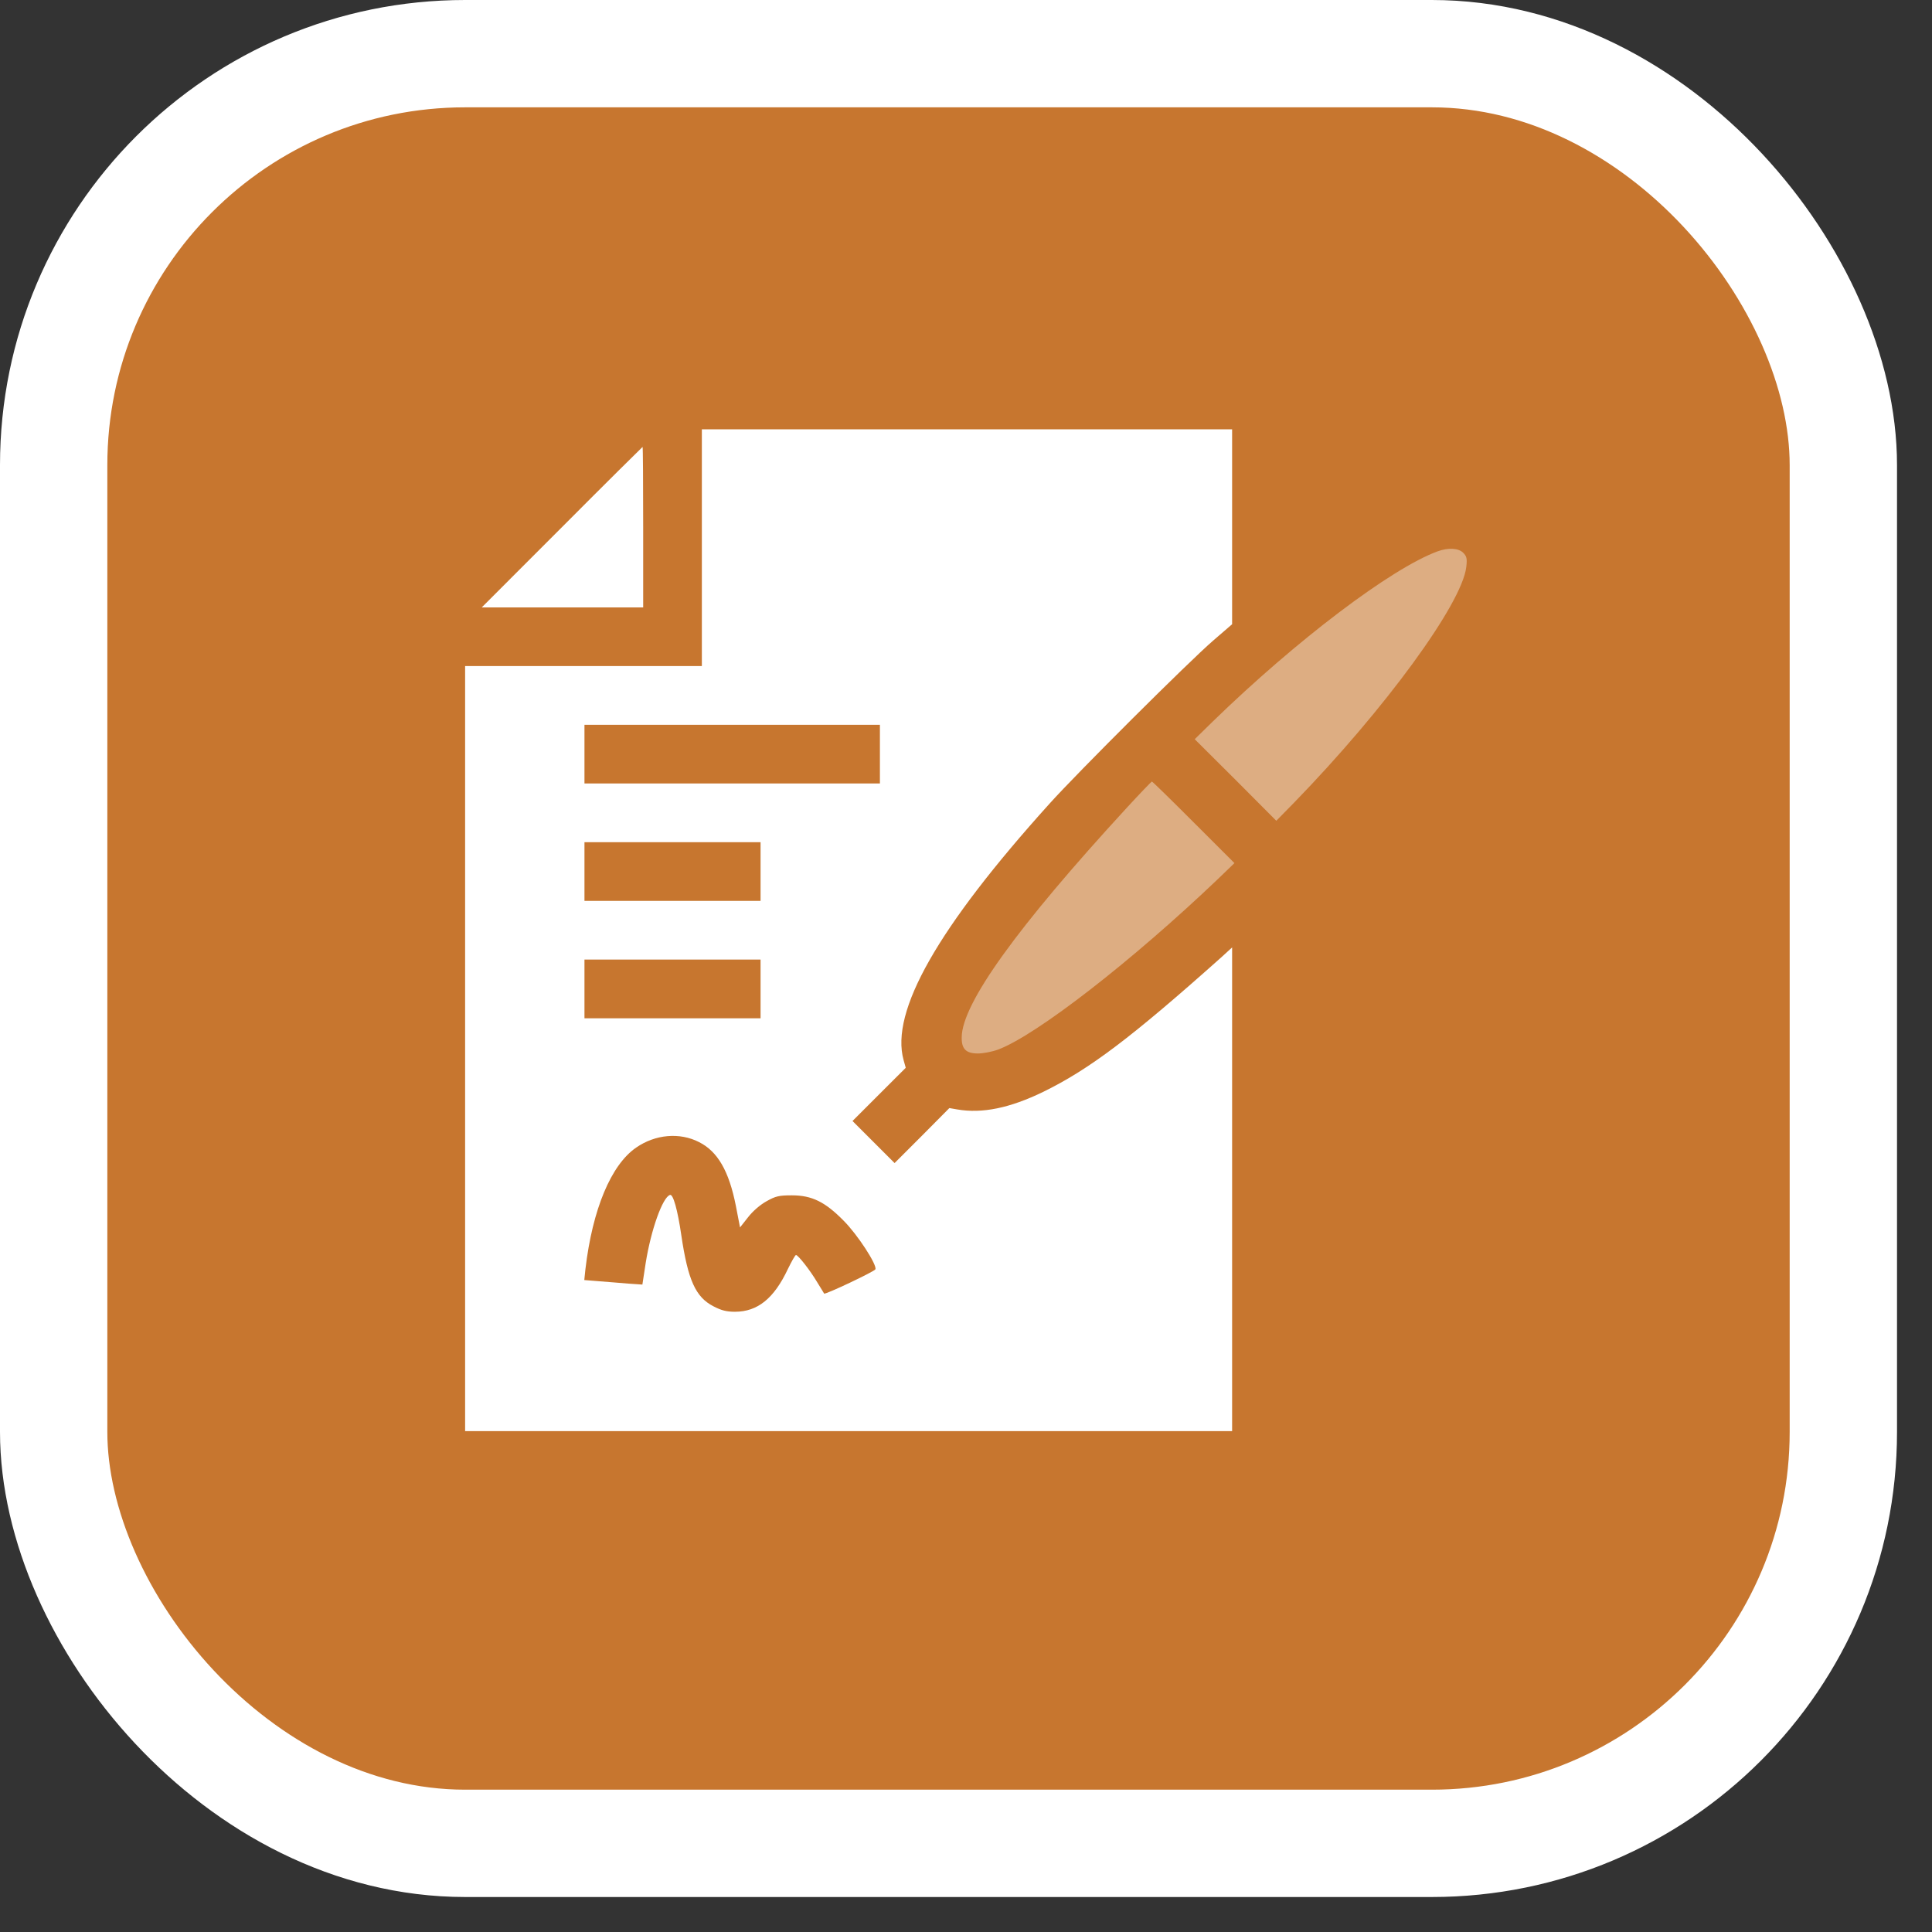 <svg width="54" height="54" viewBox="0 0 54 54" fill="none" xmlns="http://www.w3.org/2000/svg">
<rect x="0" y="0" width="54" height="54" fill="#333333" stroke="none"/>
<rect x="1.5" y="1.5" width="50.022" height="50.022" rx="11.5" fill="#C7762F" stroke="white" stroke-width="3"/>
<path d="M19.617 15.309V18.617H16.309H13V29.309V40H23.719H34.438V33.241V26.481L34.126 26.766C31.632 28.991 30.456 29.883 29.16 30.517C28.225 30.971 27.454 31.13 26.754 31.009L26.535 30.971L25.77 31.742L25.004 32.508L24.419 31.923L23.828 31.332L24.572 30.588L25.316 29.845L25.256 29.631C24.878 28.27 26.207 25.929 29.335 22.462C30.101 21.609 33.229 18.491 33.907 17.906L34.438 17.447V14.723V12H27.027H19.617V15.309ZM24.594 21.078V21.898H20.465H16.336V21.078V20.258H20.465H24.594V21.078ZM21.258 24.359V25.18H18.797H16.336V24.359V23.539H18.797H21.258V24.359ZM21.258 27.641V28.461H18.797H16.336V27.641V26.82H18.797H21.258V27.641ZM19.541 31.923C20.06 32.185 20.377 32.732 20.569 33.711L20.684 34.307L20.908 34.023C21.039 33.853 21.247 33.673 21.427 33.574C21.679 33.432 21.777 33.41 22.133 33.41C22.691 33.41 23.062 33.591 23.582 34.121C23.97 34.509 24.517 35.352 24.468 35.477C24.446 35.538 23.057 36.194 23.035 36.156C23.03 36.15 22.948 36.008 22.844 35.844C22.647 35.51 22.308 35.078 22.248 35.078C22.226 35.078 22.127 35.253 22.023 35.466C21.635 36.292 21.176 36.664 20.541 36.664C20.306 36.664 20.159 36.626 19.94 36.511C19.442 36.254 19.229 35.784 19.043 34.526C18.939 33.809 18.813 33.366 18.726 33.399C18.518 33.465 18.195 34.378 18.048 35.297L17.955 35.904L17.555 35.877C17.337 35.86 16.97 35.827 16.741 35.811L16.331 35.778L16.363 35.472C16.56 33.798 17.08 32.557 17.78 32.076C18.316 31.704 18.999 31.644 19.541 31.923Z" fill="white"/>
<path d="M15.707 14.734L13.465 16.977H15.723H17.977V14.734C17.977 13.498 17.971 12.492 17.96 12.492C17.955 12.492 16.938 13.498 15.707 14.734Z" fill="white"/>
<path opacity="0.4" d="M40.179 15.411C38.878 15.892 36.236 17.894 33.901 20.163L33.393 20.661L34.535 21.798L35.673 22.941L36.171 22.433C38.708 19.824 40.863 16.877 40.983 15.848C41.011 15.608 40.994 15.548 40.896 15.449C40.764 15.318 40.48 15.302 40.179 15.411Z" fill="white"/>
<path opacity="0.4" d="M31.49 22.582C28.438 25.902 26.89 28.045 26.88 28.991C26.874 29.32 27 29.445 27.334 29.445C27.481 29.445 27.733 29.396 27.897 29.336C28.974 28.931 31.648 26.853 34.049 24.562L34.503 24.124L33.365 22.987C32.737 22.358 32.212 21.844 32.195 21.844C32.179 21.849 31.862 22.177 31.49 22.582Z" fill="white"/>
</svg>

